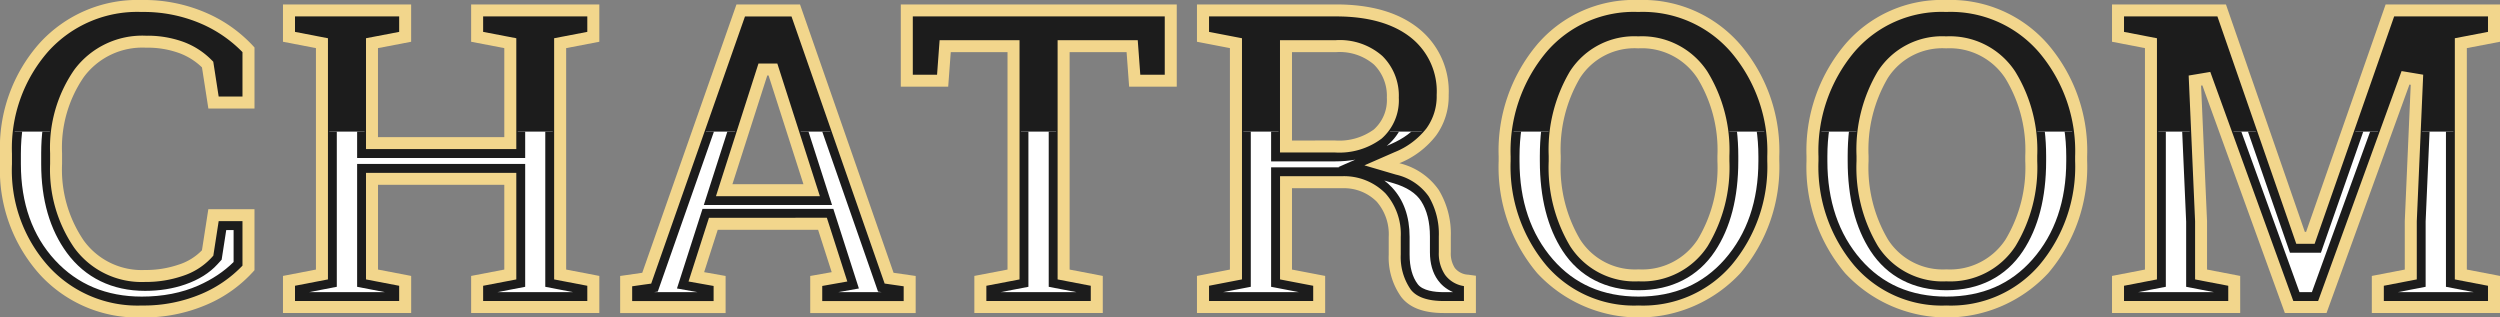 <svg xmlns="http://www.w3.org/2000/svg" xmlns:xlink="http://www.w3.org/1999/xlink" width="252" height="32" viewBox="0 0 252 32"><rect x="0" y="0" width="252" height="32" fill="#808080" stroke="none"/><defs><style>.a{fill:none;}.b,.g{fill:#1c1c1c;}.c{clip-path:url(#a);}.d{fill:#fff;stroke-miterlimit:10;}.e{fill:#f2d68c;}.f,.g{stroke:none;}</style><clipPath id="a"><rect class="a" width="252" height="18.132" transform="translate(514 399)"/></clipPath></defs><g transform="translate(-514 -385.735)"><path class="b" d="M528.294,417.132a12.849,12.849,0,0,1-9.841-4.141,15.237,15.237,0,0,1-3.848-10.722v-1.046a15.338,15.338,0,0,1,3.828-10.723,12.806,12.806,0,0,1,9.861-4.161,15.2,15.2,0,0,1,6.287,1.26,13.556,13.556,0,0,1,4.466,3.153v5.317H535.52l-.594-3.828-.139-.139a7.168,7.168,0,0,0-2.538-1.589,9.947,9.947,0,0,0-3.527-.574,7.956,7.956,0,0,0-6.753,3.191,13.185,13.185,0,0,0-2.317,8.05v1.089a13.322,13.322,0,0,0,2.3,8.069,7.822,7.822,0,0,0,6.66,3.216,10.843,10.843,0,0,0,3.575-.568,6.26,6.26,0,0,0,2.616-1.617l.122-.134.591-3.812h3.527v5.321a12.954,12.954,0,0,1-4.451,3.147A15.5,15.5,0,0,1,528.294,417.132Z"/><path class="b" d="M562.095,416.684v-2.637l3.343-.641V403.76H551.5v9.646l3.343.641v2.637H543.129v-2.638l3.321-.641V390.088l-3.321-.641v-2.659h11.712v2.659l-3.343.641V400.16h13.94V390.087l-3.343-.641v-2.659h11.712v2.659l-3.344.641v23.318l3.344.641v2.637Z"/><path class="b" d="M596.276,416.684v-2.63l2.347-.417-1.717-5.348h-11l-1.716,5.348,2.346.417v2.63h-9.419V414.07l2.072-.3,9.474-26.986h5.548l9.409,26.986,2.074.3v2.614ZM587,404.9h8.815l-3.9-12.165H590.9Z"/><path class="b" d="M612.82,416.684v-2.637l3.344-.641V390.387h-6.889l-.257,3.482h-3.612v-7.083h26.606v7.083h-3.633l-.257-3.482h-6.911v23.018l3.343.641v2.637Z"/><path class="b" d="M659.534,416.684c-1.834,0-3.121-.473-3.825-1.4a6.312,6.312,0,0,1-1.121-3.888v-1.773a5.6,5.6,0,0,0-1.373-3.968,5.252,5.252,0,0,0-3.842-1.548h-5.745v9.3l3.343.641v2.638H635.258v-2.638l3.322-.641V390.088l-3.322-.641v-2.66h13.411c3.385,0,6.062.771,7.957,2.292a7.474,7.474,0,0,1,2.8,6.226,6.083,6.083,0,0,1-1.149,3.725,8.281,8.281,0,0,1-3.462,2.6l-1.518.663,1.59.468a6.178,6.178,0,0,1,3.637,2.448,7.972,7.972,0,0,1,1.117,4.364v1.581a3.268,3.268,0,0,0,.52,1.943,2.4,2.4,0,0,0,1.772.921l.237.033v2.631ZM643.628,400.5h4.933a6.527,6.527,0,0,0,4.314-1.255,4.563,4.563,0,0,0,1.52-3.664,5.025,5.025,0,0,0-1.48-3.776,5.907,5.907,0,0,0-4.246-1.42h-5.041Z"/><path class="b" d="M679.164,417.132a12.362,12.362,0,0,1-9.755-4.257,16.073,16.073,0,0,1-3.742-10.9v-.47a16.12,16.12,0,0,1,3.733-10.885,12.3,12.3,0,0,1,9.743-4.277,12.482,12.482,0,0,1,9.819,4.28,15.975,15.975,0,0,1,3.784,10.882v.47a15.983,15.983,0,0,1-3.772,10.9A12.483,12.483,0,0,1,679.164,417.132ZM679.143,390a7.136,7.136,0,0,0-6.392,3.266,14.9,14.9,0,0,0-2.035,8.189v.513a14.91,14.91,0,0,0,2.058,8.243,7.16,7.16,0,0,0,6.39,3.276,7.277,7.277,0,0,0,6.462-3.272,14.732,14.732,0,0,0,2.094-8.247v-.513a14.5,14.5,0,0,0-2.117-8.174A7.3,7.3,0,0,0,679.143,390Z"/><path class="b" d="M710.2,417.132a12.359,12.359,0,0,1-9.754-4.257,16.064,16.064,0,0,1-3.742-10.9v-.47a16.116,16.116,0,0,1,3.732-10.885,12.3,12.3,0,0,1,9.742-4.277,12.486,12.486,0,0,1,9.821,4.28,15.975,15.975,0,0,1,3.784,10.882v.47a15.983,15.983,0,0,1-3.773,10.9A12.48,12.48,0,0,1,710.2,417.132ZM710.173,390a7.131,7.131,0,0,0-6.39,3.266,14.891,14.891,0,0,0-2.037,8.189v.513a14.907,14.907,0,0,0,2.059,8.243,7.161,7.161,0,0,0,6.39,3.276,7.277,7.277,0,0,0,6.462-3.272,14.723,14.723,0,0,0,2.093-8.247v-.513a14.5,14.5,0,0,0-2.116-8.175A7.3,7.3,0,0,0,710.173,390Z"/><path class="b" d="M753.681,416.684v-2.638L757,413.4v-5.389l.623-14.242-1.153-.193-8.386,23.1h-3.351l-8.342-23.017-1.155.193.624,14.183v5.363l3.343.641v2.637H727.494v-2.638l3.321-.641V390.088l-3.321-.641v-2.659h10.451l7.95,22.922h.99l8.015-22.922H765.4v2.659l-3.343.641v23.318l3.343.641v2.637Z"/><g class="c"><g class="d"><path class="f" d="M 528.294 416.382 C 524.521 416.382 521.395 415.07 519.004 412.482 C 516.583 409.863 515.355 406.427 515.355 402.269 L 515.355 401.223 C 515.355 397.078 516.577 393.641 518.986 391.006 C 521.364 388.407 524.496 387.089 528.294 387.089 C 530.505 387.089 532.516 387.491 534.273 388.283 C 535.859 388.997 537.211 389.927 538.297 391.05 L 538.297 395.319 L 536.163 395.319 L 535.667 392.126 L 535.63 391.884 L 535.456 391.711 L 535.317 391.572 C 534.568 390.826 533.626 390.235 532.516 389.812 C 531.428 389.399 530.152 389.189 528.722 389.189 C 525.568 389.189 523.094 390.364 521.368 392.682 C 519.732 394.878 518.902 397.737 518.902 401.18 L 518.902 402.269 C 518.902 405.711 519.726 408.575 521.352 410.783 C 523.072 413.119 525.516 414.304 528.616 414.304 C 529.992 414.304 531.278 414.099 532.438 413.694 C 533.669 413.265 534.652 412.653 535.362 411.874 L 535.484 411.74 L 535.636 411.573 L 535.67 411.35 L 536.163 408.173 L 538.297 408.173 L 538.297 412.451 C 537.227 413.578 535.881 414.504 534.293 415.205 C 532.526 415.986 530.508 416.382 528.294 416.382 Z"/><path class="g" d="M 528.294 415.632 C 530.403 415.632 532.319 415.258 533.99 414.519 C 535.386 413.902 536.58 413.105 537.547 412.145 L 537.547 408.923 L 536.805 408.923 L 536.411 411.465 L 536.342 411.911 L 536.038 412.245 L 535.916 412.379 C 535.122 413.251 534.035 413.932 532.685 414.402 C 531.445 414.835 530.076 415.054 528.616 415.054 C 525.311 415.054 522.591 413.731 520.748 411.228 C 519.025 408.888 518.152 405.874 518.152 402.269 L 518.152 401.18 C 518.152 397.572 519.031 394.562 520.766 392.234 C 522.615 389.751 525.367 388.439 528.722 388.439 C 530.244 388.439 531.61 388.665 532.782 389.111 C 533.992 389.571 535.022 390.22 535.847 391.041 L 535.987 391.18 L 536.333 391.527 L 536.408 392.011 L 536.805 394.569 L 537.547 394.569 L 537.547 391.359 C 536.564 390.399 535.362 389.596 533.964 388.966 C 532.305 388.218 530.398 387.839 528.294 387.839 C 526.496 387.839 524.845 388.151 523.388 388.766 C 521.944 389.375 520.65 390.299 519.54 391.512 C 517.261 394.004 516.105 397.271 516.105 401.223 L 516.105 402.269 C 516.105 406.232 517.266 409.497 519.555 411.973 C 521.798 414.401 524.738 415.632 528.294 415.632 M 528.294 417.132 C 524.303 417.132 520.992 415.739 518.453 412.991 C 515.899 410.228 514.605 406.621 514.605 402.269 L 514.605 401.223 C 514.605 396.885 515.893 393.277 518.433 390.5 C 520.959 387.739 524.277 386.339 528.294 386.339 C 530.611 386.339 532.727 386.763 534.581 387.599 C 536.359 388.4 537.86 389.46 539.047 390.752 L 539.047 396.069 L 535.52 396.069 L 534.926 392.241 L 534.787 392.102 C 534.115 391.433 533.261 390.898 532.249 390.513 C 531.247 390.132 530.06 389.939 528.722 389.939 C 525.819 389.939 523.546 391.013 521.969 393.13 C 520.432 395.193 519.652 397.901 519.652 401.18 L 519.652 402.269 C 519.652 405.547 520.427 408.262 521.956 410.338 C 523.526 412.471 525.767 413.554 528.616 413.554 C 529.907 413.554 531.11 413.363 532.191 412.986 C 533.304 412.598 534.184 412.053 534.807 411.369 L 534.929 411.235 L 535.52 407.423 L 539.047 407.423 L 539.047 412.744 C 537.875 414.046 536.378 415.104 534.596 415.891 C 532.732 416.715 530.612 417.132 528.294 417.132 Z"/></g><g class="d"><path class="f" d="M 573.057 415.934 L 562.845 415.934 L 562.845 414.666 L 565.579 414.142 L 566.188 414.025 L 566.188 413.405 L 566.188 403.76 L 566.188 403.01 L 565.438 403.01 L 551.498 403.01 L 550.748 403.01 L 550.748 403.76 L 550.748 413.405 L 550.748 414.025 L 551.357 414.142 L 554.091 414.666 L 554.091 415.934 L 543.879 415.934 L 543.879 414.665 L 546.592 414.141 L 547.2 414.024 L 547.2 413.405 L 547.2 390.088 L 547.2 389.468 L 546.592 389.351 L 543.879 388.827 L 543.879 387.537 L 554.091 387.537 L 554.091 388.826 L 551.357 389.35 L 550.748 389.467 L 550.748 390.087 L 550.748 400.16 L 550.748 400.91 L 551.498 400.91 L 565.438 400.91 L 566.188 400.91 L 566.188 400.16 L 566.188 390.087 L 566.188 389.467 L 565.579 389.35 L 562.845 388.826 L 562.845 387.537 L 573.057 387.537 L 573.057 388.826 L 570.322 389.35 L 569.714 389.467 L 569.714 390.087 L 569.714 413.405 L 569.714 414.025 L 570.322 414.142 L 573.057 414.666 L 573.057 415.934 Z"/><path class="g" d="M 571.773 415.184 L 570.181 414.879 L 568.964 414.645 L 568.964 413.405 L 568.964 390.087 L 568.964 388.847 L 570.181 388.614 L 571.886 388.287 L 564.016 388.287 L 565.72 388.614 L 566.938 388.847 L 566.938 390.087 L 566.938 400.16 L 566.938 401.66 L 565.438 401.66 L 551.498 401.66 L 549.998 401.66 L 549.998 400.16 L 549.998 390.087 L 549.998 388.847 L 551.215 388.614 L 552.92 388.287 L 545.037 388.287 L 546.735 388.615 L 547.95 388.849 L 547.95 390.088 L 547.95 413.405 L 547.95 414.643 L 546.735 414.878 L 545.149 415.184 L 552.807 415.184 L 551.216 414.879 L 549.998 414.645 L 549.998 413.405 L 549.998 403.76 L 549.998 402.26 L 551.498 402.26 L 565.438 402.26 L 566.938 402.26 L 566.938 403.76 L 566.938 413.405 L 566.938 414.645 L 565.72 414.879 L 564.129 415.184 L 571.773 415.184 M 573.807 416.684 L 562.095 416.684 L 562.095 414.046 L 565.438 413.405 L 565.438 403.76 L 551.498 403.76 L 551.498 413.405 L 554.841 414.046 L 554.841 416.684 L 543.129 416.684 L 543.129 414.046 L 546.45 413.405 L 546.45 390.088 L 543.129 389.447 L 543.129 386.787 L 554.841 386.787 L 554.841 389.446 L 551.498 390.087 L 551.498 400.16 L 565.438 400.16 L 565.438 390.087 L 562.095 389.446 L 562.095 386.787 L 573.807 386.787 L 573.807 389.446 L 570.464 390.087 L 570.464 413.405 L 573.807 414.046 L 573.807 416.684 Z"/></g><g class="d"><path class="f" d="M 604.945 415.934 L 597.026 415.934 L 597.026 414.682 L 598.754 414.375 L 599.6 414.225 L 599.337 413.408 L 597.62 408.06 L 597.453 407.539 L 596.906 407.539 L 585.907 407.539 L 585.36 407.539 L 585.193 408.06 L 583.477 413.408 L 583.215 414.225 L 584.06 414.375 L 585.787 414.682 L 585.787 415.934 L 577.868 415.934 L 577.868 414.72 L 579.296 414.515 L 579.747 414.451 L 579.898 414.021 L 589.196 387.537 L 593.679 387.537 L 602.913 414.02 L 603.063 414.451 L 603.515 414.515 L 604.945 414.72 L 604.945 415.934 Z M 590.353 391.987 L 590.186 392.508 L 586.285 404.673 L 585.971 405.652 L 586.999 405.652 L 595.814 405.652 L 596.842 405.652 L 596.528 404.673 L 592.626 392.508 L 592.459 391.987 L 591.912 391.987 L 590.9 391.987 L 590.353 391.987 Z"/><path class="g" d="M 602.892 415.184 L 602.505 415.129 L 602.205 414.267 L 593.146 388.287 L 589.727 388.287 L 580.605 414.27 L 580.304 415.129 L 579.918 415.184 L 584.323 415.184 L 583.928 415.114 L 582.238 414.813 L 582.763 413.179 L 584.479 407.831 L 584.813 406.789 L 585.907 406.789 L 596.906 406.789 L 598 406.789 L 598.334 407.83 L 600.051 413.178 L 600.576 414.813 L 598.885 415.114 L 598.491 415.184 L 602.892 415.184 M 589.806 391.237 L 590.9 391.237 L 591.912 391.237 L 593.006 391.237 L 593.34 392.279 L 597.242 404.444 L 597.87 406.402 L 595.814 406.402 L 586.999 406.402 L 584.943 406.402 L 585.571 404.444 L 589.472 392.279 L 589.806 391.237 M 605.695 416.684 L 596.276 416.684 L 596.276 414.054 L 598.623 413.637 L 596.906 408.289 L 585.907 408.289 L 584.191 413.637 L 586.537 414.054 L 586.537 416.684 L 577.118 416.684 L 577.118 414.07 L 579.19 413.773 L 588.664 386.787 L 594.212 386.787 L 603.621 413.773 L 605.695 414.07 L 605.695 416.684 Z M 590.9 392.737 L 586.999 404.902 L 595.814 404.902 L 591.912 392.737 L 590.9 392.737 Z"/></g><g class="d"><path class="f" d="M 623.804 415.934 L 613.57 415.934 L 613.57 414.666 L 616.305 414.142 L 616.914 414.025 L 616.914 413.405 L 616.914 390.387 L 616.914 389.637 L 616.164 389.637 L 609.274 389.637 L 608.578 389.637 L 608.526 390.332 L 608.321 393.12 L 606.155 393.12 L 606.155 387.537 L 631.262 387.537 L 631.262 393.12 L 629.076 393.12 L 628.87 390.332 L 628.819 389.637 L 628.122 389.637 L 621.211 389.637 L 620.461 389.637 L 620.461 390.387 L 620.461 413.405 L 620.461 414.025 L 621.07 414.142 L 623.804 414.666 L 623.804 415.934 Z"/><path class="g" d="M 622.521 415.184 L 620.929 414.879 L 619.711 414.645 L 619.711 413.405 L 619.711 390.387 L 619.711 388.887 L 621.211 388.887 L 628.122 388.887 L 629.515 388.887 L 629.618 390.277 L 629.772 392.37 L 630.512 392.37 L 630.512 388.287 L 606.905 388.287 L 606.905 392.37 L 607.624 392.37 L 607.778 390.277 L 607.881 388.887 L 609.274 388.887 L 616.164 388.887 L 617.664 388.887 L 617.664 390.387 L 617.664 413.405 L 617.664 414.645 L 616.446 414.879 L 614.854 415.184 L 622.521 415.184 M 624.554 416.684 L 612.82 416.684 L 612.82 414.046 L 616.164 413.405 L 616.164 390.387 L 609.274 390.387 L 609.017 393.87 L 605.405 393.87 L 605.405 386.787 L 632.012 386.787 L 632.012 393.87 L 628.379 393.87 L 628.122 390.387 L 621.211 390.387 L 621.211 413.405 L 624.554 414.046 L 624.554 416.684 Z"/></g><g class="d"><path class="f" d="M 661.416 415.934 L 659.534 415.934 C 657.948 415.934 656.862 415.562 656.307 414.827 C 655.664 413.975 655.338 412.819 655.338 411.391 L 655.338 409.618 C 655.338 407.762 654.808 406.254 653.763 405.137 C 652.701 404.006 651.232 403.405 649.395 403.352 L 649.384 403.352 L 649.373 403.352 L 643.628 403.351 L 642.878 403.351 L 642.878 404.101 L 642.878 413.405 L 642.878 414.025 L 643.487 414.142 L 646.221 414.666 L 646.221 415.934 L 636.008 415.934 L 636.008 414.665 L 638.722 414.141 L 639.33 414.024 L 639.33 413.405 L 639.33 390.088 L 639.33 389.469 L 638.722 389.352 L 636.008 388.828 L 636.008 387.537 L 648.669 387.537 C 651.879 387.537 654.398 388.253 656.156 389.664 C 657.849 391.021 658.672 392.866 658.672 395.305 C 658.672 396.59 658.343 397.663 657.668 398.587 C 656.971 399.541 655.909 400.334 654.511 400.945 L 652.993 401.608 L 651.104 402.433 L 653.081 403.014 L 654.671 403.482 C 656.186 403.927 657.268 404.645 657.888 405.615 C 658.551 406.649 658.887 407.981 658.887 409.575 L 658.887 411.156 C 658.887 412.129 659.11 412.93 659.549 413.538 C 659.976 414.134 660.603 414.523 661.416 414.696 L 661.416 415.934 Z M 642.878 389.637 L 642.878 390.387 L 642.878 400.502 L 642.878 401.252 L 643.628 401.252 L 648.561 401.252 C 650.627 401.252 652.242 400.77 653.361 399.818 C 654.545 398.813 655.145 397.388 655.145 395.583 C 655.145 393.812 654.57 392.36 653.435 391.267 C 652.312 390.185 650.709 389.637 648.669 389.637 L 643.628 389.637 L 642.878 389.637 Z"/><path class="g" d="M 660.475 415.184 C 659.713 414.863 659.232 414.383 658.939 413.974 C 658.407 413.236 658.137 412.288 658.137 411.156 L 658.137 409.575 C 658.137 408.127 657.841 406.931 657.256 406.019 C 656.736 405.206 655.796 404.594 654.459 404.202 L 653.541 403.932 C 653.814 404.139 654.071 404.37 654.31 404.625 C 655.49 405.885 656.088 407.565 656.088 409.618 L 656.088 411.391 C 656.088 412.652 656.363 413.656 656.906 414.375 C 657.411 415.044 658.614 415.184 659.534 415.184 L 660.475 415.184 M 644.941 415.184 L 643.346 414.878 L 642.128 414.645 L 642.128 413.405 L 642.128 404.101 L 642.128 402.601 L 643.628 402.601 L 649.023 402.602 L 648.916 402.57 L 650.613 401.829 C 649.98 401.944 649.296 402.002 648.561 402.002 L 643.628 402.002 L 642.128 402.002 L 642.128 400.502 L 642.128 390.387 L 642.128 388.887 L 643.628 388.887 L 648.669 388.887 C 650.91 388.887 652.688 389.506 653.956 390.727 C 655.224 391.949 655.895 393.628 655.895 395.583 C 655.895 397.59 655.186 399.252 653.846 400.39 C 653.824 400.409 653.802 400.427 653.78 400.445 L 654.21 400.257 C 655.486 399.7 656.445 398.99 657.062 398.145 C 657.649 397.342 657.922 396.44 657.922 395.305 C 657.922 393.078 657.212 391.472 655.687 390.249 C 654.065 388.947 651.704 388.287 648.669 388.287 L 637.163 388.287 L 638.864 388.615 L 640.08 388.85 L 640.08 390.088 L 640.08 413.405 L 640.08 414.643 L 638.864 414.878 L 637.277 415.184 L 644.941 415.184 M 662.166 416.684 L 659.534 416.684 C 657.7 416.684 656.413 416.211 655.709 415.279 C 654.965 414.294 654.588 412.986 654.588 411.391 L 654.588 409.618 C 654.588 407.958 654.126 406.623 653.215 405.65 C 652.296 404.67 651.004 404.149 649.373 404.102 L 643.628 404.101 L 643.628 413.405 L 646.971 414.046 L 646.971 416.684 L 635.258 416.684 L 635.258 414.046 L 638.58 413.405 L 638.58 390.088 L 635.258 389.447 L 635.258 386.787 L 648.669 386.787 C 652.054 386.787 654.731 387.558 656.626 389.079 C 658.508 390.588 659.422 392.625 659.422 395.305 C 659.422 396.755 659.046 397.973 658.273 399.03 C 657.498 400.091 656.333 400.967 654.811 401.632 L 653.293 402.295 L 654.883 402.763 C 656.575 403.26 657.799 404.083 658.52 405.211 C 659.261 406.367 659.637 407.835 659.637 409.575 L 659.637 411.156 C 659.637 411.966 659.811 412.62 660.157 413.099 C 660.529 413.618 661.125 413.928 661.929 414.02 L 662.166 414.053 L 662.166 416.684 Z M 643.628 390.387 L 643.628 400.502 L 648.561 400.502 C 650.443 400.502 651.895 400.08 652.875 399.247 C 653.883 398.391 654.395 397.158 654.395 395.583 C 654.395 394.024 653.897 392.753 652.915 391.807 C 651.937 390.865 650.508 390.387 648.669 390.387 L 643.628 390.387 Z"/></g><g class="d"><path class="f" d="M 679.164 416.382 C 675.378 416.382 672.286 415.036 669.974 412.382 C 667.614 409.672 666.417 406.169 666.417 401.971 L 666.417 401.501 C 666.417 397.329 667.612 393.832 669.967 391.107 C 672.272 388.441 675.359 387.089 679.143 387.089 C 682.945 387.089 686.058 388.443 688.398 391.113 C 690.785 393.836 691.996 397.331 691.996 401.501 L 691.996 401.971 C 691.996 406.169 690.79 409.67 688.411 412.378 C 686.077 415.035 682.966 416.382 679.164 416.382 Z M 679.143 389.253 C 676.038 389.253 673.676 390.467 672.122 392.861 C 670.691 395.069 669.966 397.961 669.966 401.458 L 669.966 401.971 C 669.966 405.498 670.699 408.41 672.146 410.624 C 673.714 413.023 676.075 414.24 679.164 414.24 C 682.278 414.24 684.662 413.026 686.251 410.633 C 687.723 408.415 688.47 405.501 688.47 401.971 L 688.47 401.458 C 688.47 397.984 687.715 395.093 686.227 392.867 C 684.624 390.469 682.241 389.253 679.143 389.253 Z"/><path class="g" d="M 679.164 415.632 C 680.961 415.632 682.606 415.314 684.051 414.686 C 685.482 414.065 686.759 413.122 687.847 411.883 C 690.102 409.316 691.246 405.981 691.246 401.971 L 691.246 401.501 C 691.246 397.519 690.098 394.19 687.834 391.607 C 686.742 390.361 685.462 389.413 684.03 388.789 C 682.584 388.159 680.939 387.839 679.143 387.839 C 677.355 387.839 675.722 388.158 674.29 388.786 C 672.872 389.409 671.609 390.354 670.535 391.597 C 668.3 394.182 667.167 397.514 667.167 401.501 L 667.167 401.971 C 667.167 405.983 668.302 409.32 670.54 411.89 C 671.618 413.127 672.884 414.068 674.305 414.688 C 675.74 415.314 677.375 415.632 679.164 415.632 M 679.143 388.503 C 682.46 388.503 685.125 389.868 686.85 392.45 C 688.423 394.802 689.22 397.833 689.22 401.458 L 689.22 401.971 C 689.22 405.651 688.431 408.705 686.876 411.047 C 685.164 413.627 682.497 414.99 679.164 414.99 C 675.853 414.99 673.209 413.622 671.518 411.034 C 669.991 408.696 669.216 405.647 669.216 401.971 L 669.216 401.458 C 669.216 397.814 669.982 394.784 671.493 392.452 C 673.17 389.869 675.815 388.503 679.143 388.503 M 679.164 417.132 C 675.152 417.132 671.87 415.7 669.409 412.875 C 666.927 410.025 665.667 406.357 665.667 401.971 L 665.667 401.501 C 665.667 397.142 666.924 393.48 669.4 390.616 C 671.854 387.777 675.131 386.339 679.143 386.339 C 683.169 386.339 686.473 387.778 688.962 390.619 C 691.473 393.483 692.746 397.144 692.746 401.501 L 692.746 401.971 C 692.746 406.356 691.477 410.024 688.974 412.873 C 686.492 415.699 683.191 417.132 679.164 417.132 Z M 679.143 390.003 C 676.309 390.003 674.158 391.101 672.751 393.269 C 671.4 395.354 670.716 398.11 670.716 401.458 L 670.716 401.971 C 670.716 405.35 671.408 408.123 672.774 410.214 C 674.194 412.387 676.344 413.49 679.164 413.49 C 682.011 413.49 684.185 412.389 685.626 410.218 C 687.015 408.126 687.72 405.351 687.72 401.971 L 687.72 401.458 C 687.72 398.135 687.008 395.385 685.603 393.284 C 684.148 391.106 681.974 390.003 679.143 390.003 Z"/></g><g class="d"><path class="f" d="M 710.195 416.382 C 706.409 416.382 703.318 415.036 701.007 412.382 C 698.646 409.674 697.449 406.171 697.449 401.971 L 697.449 401.501 C 697.449 397.327 698.643 393.83 700.998 391.107 C 703.303 388.441 706.389 387.089 710.173 387.089 C 713.975 387.089 717.09 388.443 719.43 391.113 C 721.818 393.836 723.028 397.331 723.028 401.501 L 723.028 401.971 C 723.028 406.168 721.821 409.669 719.442 412.378 C 717.108 415.035 713.997 416.382 710.195 416.382 Z M 710.173 389.253 C 707.068 389.253 704.706 390.467 703.154 392.861 C 701.722 395.069 700.996 397.961 700.996 401.458 L 700.996 401.971 C 700.996 405.498 701.73 408.41 703.177 410.624 C 704.745 413.023 707.106 414.24 710.195 414.24 C 713.309 414.24 715.693 413.026 717.282 410.633 C 718.754 408.418 719.5 405.504 719.5 401.971 L 719.5 401.458 C 719.5 397.982 718.745 395.092 717.257 392.866 C 715.655 390.469 713.272 389.253 710.173 389.253 Z"/><path class="g" d="M 710.195 415.632 C 711.993 415.632 713.638 415.314 715.083 414.686 C 716.513 414.065 717.79 413.122 718.878 411.883 C 721.134 409.315 722.278 405.98 722.278 401.971 L 722.278 401.501 C 722.278 397.519 721.13 394.19 718.866 391.608 C 717.774 390.361 716.493 389.413 715.061 388.789 C 713.614 388.159 711.97 387.839 710.173 387.839 C 708.385 387.839 706.753 388.158 705.321 388.786 C 703.903 389.409 702.64 390.354 701.566 391.597 C 699.332 394.18 698.199 397.512 698.199 401.501 L 698.199 401.971 C 698.199 405.984 699.334 409.322 701.572 411.89 C 702.649 413.127 703.916 414.068 705.336 414.688 C 706.771 415.314 708.406 415.632 710.195 415.632 M 710.173 388.503 C 713.49 388.503 716.156 389.868 717.881 392.449 C 719.453 394.8 720.25 397.831 720.25 401.458 L 720.25 401.971 C 720.25 405.654 719.461 408.708 717.907 411.047 C 716.195 413.627 713.528 414.99 710.195 414.99 C 706.884 414.99 704.24 413.622 702.549 411.035 C 701.021 408.696 700.246 405.647 700.246 401.971 L 700.246 401.458 C 700.246 397.814 701.013 394.785 702.524 392.453 C 704.2 389.869 706.845 388.503 710.173 388.503 M 710.195 417.132 C 706.183 417.132 702.901 415.7 700.441 412.875 C 697.958 410.026 696.699 406.358 696.699 401.971 L 696.699 401.501 C 696.699 397.141 697.955 393.479 700.431 390.616 C 702.885 387.777 706.162 386.339 710.173 386.339 C 714.2 386.339 717.504 387.778 719.994 390.619 C 722.505 393.483 723.778 397.144 723.778 401.501 L 723.778 401.971 C 723.778 406.356 722.508 410.024 720.005 412.873 C 717.523 415.699 714.224 417.132 710.195 417.132 Z M 710.173 390.003 C 707.339 390.003 705.189 391.101 703.783 393.269 C 702.431 395.354 701.746 398.109 701.746 401.458 L 701.746 401.971 C 701.746 405.35 702.439 408.124 703.805 410.214 C 705.225 412.387 707.376 413.49 710.195 413.49 C 713.042 413.49 715.216 412.389 716.657 410.218 C 718.046 408.128 718.75 405.353 718.75 401.971 L 718.75 401.458 C 718.75 398.133 718.038 395.383 716.634 393.283 C 715.179 391.106 713.004 390.003 710.173 390.003 Z"/></g><g class="d"><path class="f" d="M 764.645 415.934 L 754.431 415.934 L 754.431 414.665 L 757.146 414.141 L 757.754 414.024 L 757.754 413.405 L 757.754 408.033 L 758.376 393.807 L 758.405 393.144 L 757.751 393.035 L 756.598 392.841 L 755.982 392.738 L 755.769 393.325 L 747.563 415.934 L 745.263 415.934 L 737.1 393.411 L 736.887 392.823 L 736.271 392.926 L 735.116 393.12 L 734.461 393.229 L 734.491 393.893 L 735.114 408.059 L 735.114 413.405 L 735.114 414.025 L 735.723 414.142 L 738.457 414.666 L 738.457 415.934 L 728.244 415.934 L 728.244 414.665 L 730.958 414.141 L 731.566 414.024 L 731.566 413.405 L 731.566 390.088 L 731.566 389.468 L 730.958 389.351 L 728.244 388.827 L 728.244 387.537 L 737.411 387.537 L 745.187 409.955 L 745.362 410.459 L 745.895 410.459 L 746.885 410.459 L 747.417 410.459 L 747.593 409.956 L 755.433 387.537 L 764.645 387.537 L 764.645 388.826 L 761.911 389.35 L 761.302 389.467 L 761.302 390.087 L 761.302 413.405 L 761.302 414.025 L 761.911 414.142 L 764.645 414.666 L 764.645 415.934 Z"/><path class="g" d="M 763.361 415.184 L 761.77 414.879 L 760.552 414.645 L 760.552 413.405 L 760.552 390.087 L 760.552 388.847 L 761.77 388.614 L 763.474 388.287 L 755.965 388.287 L 748.301 410.204 L 747.949 411.209 L 746.885 411.209 L 745.895 411.209 L 744.828 411.209 L 744.478 410.2 L 736.877 388.287 L 729.402 388.287 L 731.1 388.615 L 732.316 388.849 L 732.316 390.088 L 732.316 413.405 L 732.316 414.643 L 731.1 414.878 L 729.514 415.184 L 737.173 415.184 L 735.582 414.879 L 734.364 414.645 L 734.364 413.405 L 734.364 408.076 L 733.741 393.926 L 733.683 392.599 L 734.992 392.38 L 736.147 392.187 L 737.379 391.98 L 737.805 393.155 L 745.789 415.184 L 747.037 415.184 L 755.064 393.069 L 755.49 391.895 L 756.722 392.101 L 757.875 392.295 L 759.183 392.514 L 759.125 393.84 L 758.504 408.049 L 758.504 413.405 L 758.504 414.643 L 757.288 414.878 L 755.702 415.184 L 763.361 415.184 M 765.395 416.684 L 753.681 416.684 L 753.681 414.046 L 757.004 413.405 L 757.004 408.016 L 757.627 393.774 L 756.474 393.581 L 748.088 416.684 L 744.737 416.684 L 736.395 393.666 L 735.24 393.86 L 735.864 408.043 L 735.864 413.405 L 739.207 414.046 L 739.207 416.684 L 727.494 416.684 L 727.494 414.046 L 730.816 413.405 L 730.816 390.088 L 727.494 389.447 L 727.494 386.787 L 737.945 386.787 L 745.895 409.709 L 746.885 409.709 L 754.9 386.787 L 765.395 386.787 L 765.395 389.446 L 762.052 390.087 L 762.052 413.405 L 765.395 414.046 L 765.395 416.684 Z"/></g></g><path class="e" d="M528.294,386.941a14.6,14.6,0,0,1,6.038,1.208,13.065,13.065,0,0,1,4.11,2.84v4.478h-2.4l-.484-3.123-.061-.389-.279-.279a7.768,7.768,0,0,0-2.751-1.727,10.547,10.547,0,0,0-3.741-.613,8.533,8.533,0,0,0-7.24,3.434,13.77,13.77,0,0,0-2.435,8.41v1.089a13.911,13.911,0,0,0,2.42,8.426,8.4,8.4,0,0,0,7.148,3.461,11.444,11.444,0,0,0,3.774-.6,6.844,6.844,0,0,0,2.865-1.781l.244-.268.056-.358.484-3.122h2.4v4.484a12.451,12.451,0,0,1-4.091,2.83,14.906,14.906,0,0,1-6.057,1.189,12.11,12.11,0,0,1-9.4-3.947,14.466,14.466,0,0,1-3.688-10.313v-1.046a14.759,14.759,0,0,1,3.67-10.317,12.067,12.067,0,0,1,9.414-3.965m0-1.206a13.331,13.331,0,0,0-10.308,4.358A15.856,15.856,0,0,0,514,401.223v1.046a15.752,15.752,0,0,0,4.008,11.13,13.373,13.373,0,0,0,10.286,4.336,16.043,16.043,0,0,0,6.547-1.292,13.4,13.4,0,0,0,4.811-3.471V406.82H535l-.643,4.144a5.641,5.641,0,0,1-2.368,1.452,10.175,10.175,0,0,1-3.375.534,7.213,7.213,0,0,1-6.172-2.969,12.681,12.681,0,0,1-2.186-7.712V401.18a12.542,12.542,0,0,1,2.2-7.69,7.346,7.346,0,0,1,6.268-2.948,9.326,9.326,0,0,1,3.311.534,6.513,6.513,0,0,1,2.325,1.453l.643,4.144h4.65V390.52a13.994,13.994,0,0,0-4.821-3.47,15.723,15.723,0,0,0-6.537-1.315Z"/><path class="e" d="M573.2,387.39v1.558l-2.362.453-.981.188V413.9l.981.189,2.362.452v1.537H562.7v-1.537l2.361-.452.982-.189V403.157h-15.15V413.9l.982.189,2.361.452v1.537h-10.5v-1.538l2.341-.452.981-.189V389.59l-.981-.189-2.341-.452V387.39h10.5v1.558l-2.361.453-.982.188v11.174h15.15V389.589l-.982-.188-2.361-.453V387.39h10.5m1.21-1.206H561.49v3.76l3.343.641v8.971H552.1v-8.971l3.343-.641v-3.76H542.524v3.76l3.322.641v22.322l-3.322.641v3.739h12.922v-3.739l-3.343-.641v-8.544h12.73v8.544l-3.343.641v3.739h12.922v-3.739l-3.343-.641V390.585l3.343-.641v-3.76Z"/><path class="e" d="M593.782,387.39l9.147,26.234.242.693.728.105,1.192.171v1.488h-8.209v-1.522l1.166-.207,1.362-.242-.422-1.313-1.371-4.273-.27-.838H585.466l-.27.838-1.371,4.273-.421,1.313,1.362.242,1.166.207v1.522h-8.209v-1.488l1.191-.171.727-.1.242-.691,9.211-26.237h4.688m-7.611,18.115h10.472l-.505-1.573-3.515-10.959-.269-.839h-1.9l-.269.839-3.515,10.959-.5,1.573m8.472-19.321h-6.408l-9.494,27.044-2.228.32v3.739h10.629v-3.739l-2.164-.384,1.371-4.272h10.115l1.372,4.272-2.164.384v3.739H606.3v-3.739l-2.229-.32-9.429-27.044ZM587.828,404.3l3.514-10.959h.129l3.515,10.959Z"/><path class="e" d="M631.407,387.39v5.877h-2.466l-.174-2.365-.083-1.118h-8.077V413.9l.981.189,2.362.452v1.537H613.425v-1.537l2.362-.452.982-.189V389.784h-8.056l-.083,1.118-.174,2.365h-2.445V387.39h25.4m1.21-1.206H604.8v8.289h4.779l.257-3.482h5.722v21.916l-3.344.641v3.739H625.16v-3.739l-3.343-.641V390.991h5.743l.257,3.482h4.8v-8.289Z"/><path class="e" d="M648.669,387.39c3.244,0,5.793.726,7.578,2.159a6.908,6.908,0,0,1,2.57,5.756,5.5,5.5,0,0,1-1.032,3.37,7.692,7.692,0,0,1-3.216,2.4l-3.037,1.327,3.18.935a5.54,5.54,0,0,1,3.3,2.194,7.4,7.4,0,0,1,1.021,4.04v1.581a3.847,3.847,0,0,0,.632,2.292,2.875,2.875,0,0,0,1.9,1.127v1.506h-2.027c-1.634,0-2.758-.392-3.342-1.165a5.732,5.732,0,0,1-1-3.525v-1.773a6.179,6.179,0,0,0-1.536-4.381,5.873,5.873,0,0,0-4.3-1.739h-6.332V413.9l.981.189,2.362.452v1.537h-10.5v-1.538l2.341-.452.98-.189V389.59l-.98-.189-2.341-.452V387.39h12.8m-5.646,13.715h5.538a7.106,7.106,0,0,0,4.707-1.4A5.137,5.137,0,0,0,655,395.583a5.608,5.608,0,0,0-1.665-4.211,6.489,6.489,0,0,0-4.666-1.588h-5.646v11.321m5.646-14.921H634.654v3.76l3.321.641v22.322l-3.321.641v3.739h12.922v-3.739l-3.343-.641v-8.2h5.122a4.655,4.655,0,0,1,3.418,1.356,5,5,0,0,1,1.21,3.557v1.773a6.865,6.865,0,0,0,1.243,4.251q1.243,1.646,4.308,1.645h3.237v-3.759l-.772-.107a1.816,1.816,0,0,1-1.35-.674,2.685,2.685,0,0,1-.407-1.591v-1.581a8.529,8.529,0,0,0-1.211-4.689,6.742,6.742,0,0,0-3.977-2.7,8.843,8.843,0,0,0,3.709-2.8,6.728,6.728,0,0,0,1.264-4.081,8.111,8.111,0,0,0-3.022-6.7q-3.021-2.424-8.336-2.425ZM644.233,399.9v-8.908h4.436a5.31,5.31,0,0,1,3.825,1.249,4.426,4.426,0,0,1,1.3,3.343,3.97,3.97,0,0,1-1.307,3.2,5.935,5.935,0,0,1-3.922,1.111Z"/><path class="e" d="M679.143,386.941a11.754,11.754,0,0,1,9.364,4.075,15.392,15.392,0,0,1,3.634,10.485v.47a15.4,15.4,0,0,1-3.622,10.505,11.753,11.753,0,0,1-9.355,4.053,11.634,11.634,0,0,1-9.3-4.049,15.489,15.489,0,0,1-3.593-10.509v-.47a15.531,15.531,0,0,1,3.586-10.492,11.574,11.574,0,0,1,9.284-4.068m.021,27.152a7.851,7.851,0,0,0,6.967-3.542,15.311,15.311,0,0,0,2.194-8.58v-.513a15.087,15.087,0,0,0-2.218-8.509,7.877,7.877,0,0,0-6.964-3.549,7.708,7.708,0,0,0-6.9,3.542,15.487,15.487,0,0,0-2.132,8.516v.513a15.491,15.491,0,0,0,2.156,8.572,7.73,7.73,0,0,0,6.9,3.55m-.021-28.358a12.826,12.826,0,0,0-10.2,4.487,16.625,16.625,0,0,0-3.88,11.279v.47a16.581,16.581,0,0,0,3.889,11.3,13.971,13.971,0,0,0,20.477,0,16.49,16.49,0,0,0,3.922-11.3v-.47a16.488,16.488,0,0,0-3.933-11.279,13.012,13.012,0,0,0-10.275-4.487Zm.021,27.152a6.561,6.561,0,0,1-5.883-3,14.265,14.265,0,0,1-1.96-7.914v-.513a14.254,14.254,0,0,1,1.939-7.861,6.534,6.534,0,0,1,5.883-2.991,6.7,6.7,0,0,1,5.957,3.012,13.854,13.854,0,0,1,2.015,7.84v.513a14.089,14.089,0,0,1-1.993,7.914,6.678,6.678,0,0,1-5.958,3Z"/><path class="e" d="M710.174,386.941a11.758,11.758,0,0,1,9.365,4.075,15.4,15.4,0,0,1,3.634,10.485v.47a15.394,15.394,0,0,1-3.624,10.505,11.748,11.748,0,0,1-9.354,4.053,11.627,11.627,0,0,1-9.3-4.05,15.476,15.476,0,0,1-3.593-10.508v-.47a15.534,15.534,0,0,1,3.585-10.492,11.573,11.573,0,0,1,9.284-4.068m.021,27.152a7.851,7.851,0,0,0,6.967-3.542,15.3,15.3,0,0,0,2.194-8.58v-.513a15.08,15.08,0,0,0-2.218-8.509,7.877,7.877,0,0,0-6.964-3.549,7.7,7.7,0,0,0-6.9,3.542,15.473,15.473,0,0,0-2.134,8.516v.513a15.48,15.48,0,0,0,2.158,8.572,7.73,7.73,0,0,0,6.9,3.55m-.021-28.358a12.829,12.829,0,0,0-10.2,4.487,16.628,16.628,0,0,0-3.878,11.279v.47a16.572,16.572,0,0,0,3.889,11.3,13.97,13.97,0,0,0,20.476,0,16.491,16.491,0,0,0,3.923-11.3v-.47a16.492,16.492,0,0,0-3.933-11.279,13.015,13.015,0,0,0-10.276-4.487Zm.021,27.152a6.559,6.559,0,0,1-5.882-3,14.256,14.256,0,0,1-1.962-7.914v-.513a14.245,14.245,0,0,1,1.94-7.861,6.534,6.534,0,0,1,5.883-2.991,6.7,6.7,0,0,1,5.957,3.012,13.854,13.854,0,0,1,2.015,7.84v.513a14.082,14.082,0,0,1-1.993,7.914,6.679,6.679,0,0,1-5.958,3Z"/><path class="e" d="M764.79,387.39v1.558l-2.362.453-.981.188V413.9l.981.189,2.362.452v1.537h-10.5v-1.538l2.342-.452.98-.189v-5.86l.6-13.709.046-1.065-1.055-.177-.129-.021-.995-.167-.343.946-8.069,22.232h-2.5l-8.027-22.146-.343-.947-.995.167-.129.022-1.055.176.047,1.066.6,13.624v5.86l.981.189,2.362.452v1.537H728.1v-1.538l2.341-.452.98-.189V389.59l-.98-.189-2.341-.452V387.39h9.414l7.669,22.11.282.812h1.85l.283-.809,7.733-22.113h9.459m1.21-1.206H754.471l-8.015,22.922h-.129l-7.951-22.922H726.89v3.76l3.321.641v22.322l-3.321.641v3.739h12.922v-3.739l-3.343-.641v-4.891l-.6-13.65.129-.022,8.316,22.943h4.2l8.358-23.028.129.022-.6,13.735v4.891l-3.322.641v3.739H766v-3.739l-3.343-.641V390.585l3.343-.641v-3.76Z"/></g></svg>